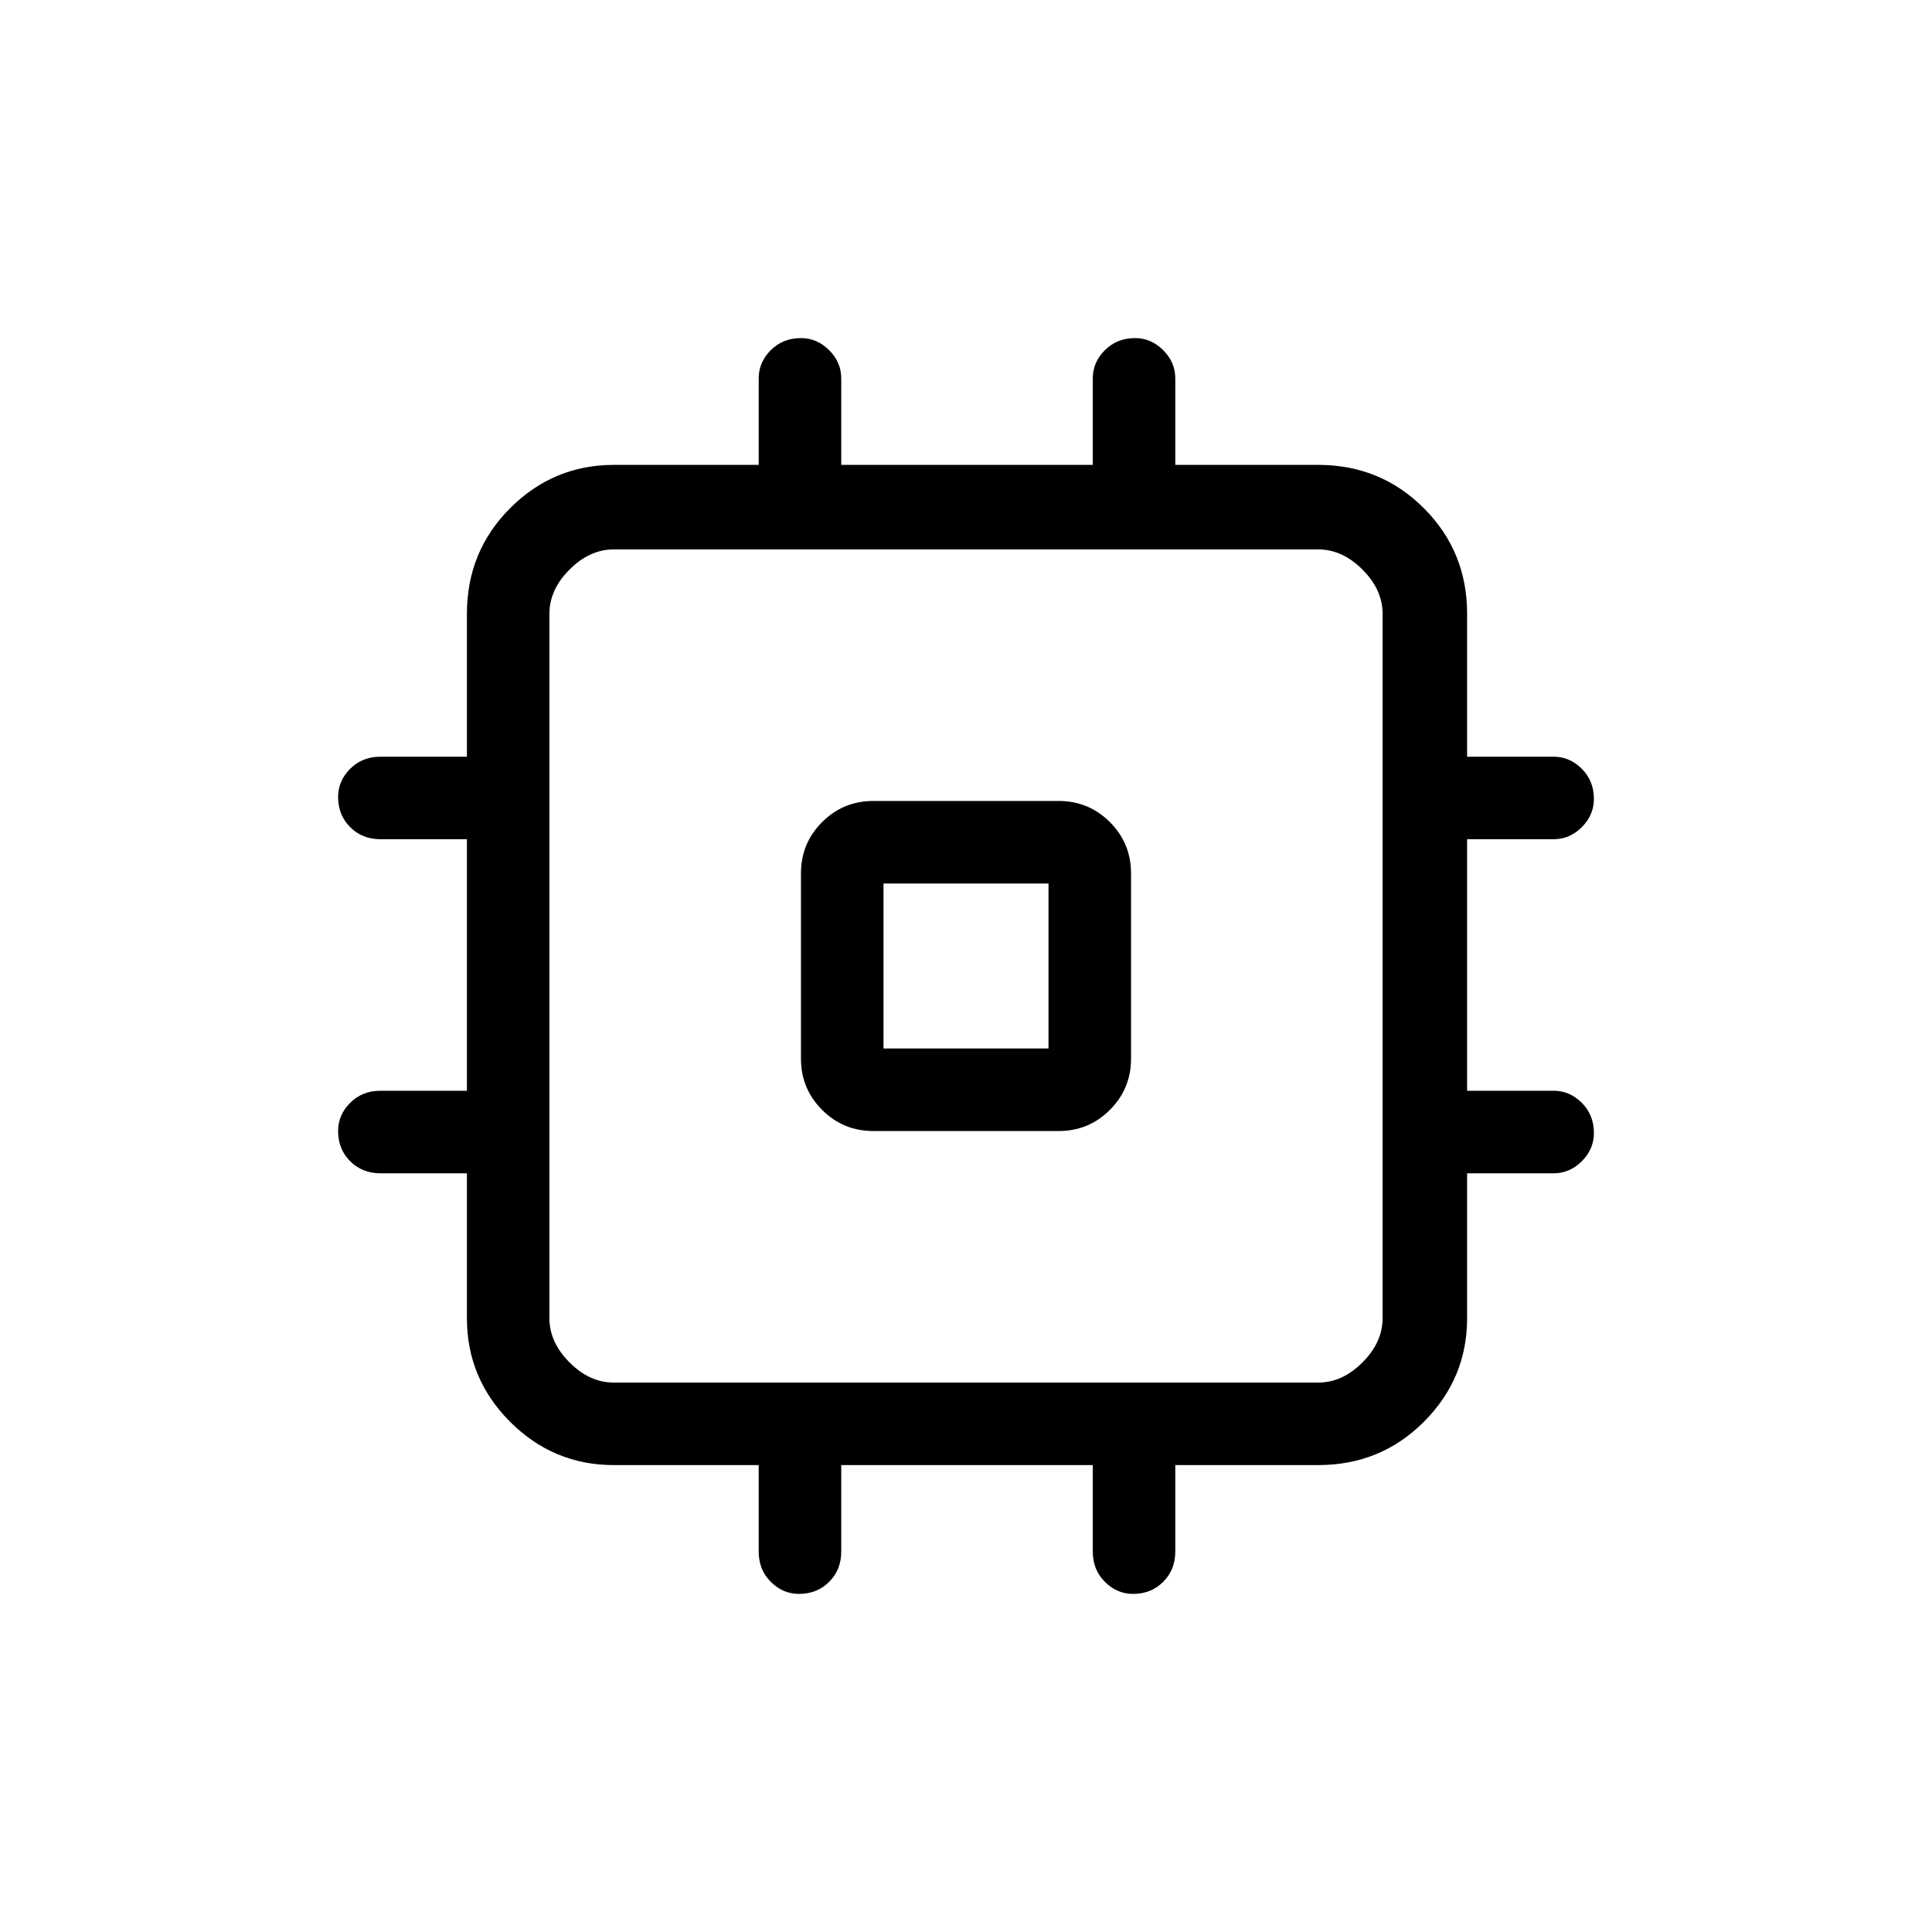 <svg xmlns="http://www.w3.org/2000/svg" height="40" width="40"><path d="M18.083 23.417q-.625 0-1.062-.438-.438-.437-.438-1.062v-3.834q0-.625.438-1.062.437-.438 1.062-.438h3.834q.625 0 1.062.438.438.437.438 1.062v3.834q0 .625-.438 1.062-.437.438-1.062.438ZM16.542 33q-.334 0-.584-.25-.25-.25-.25-.625v-1.792h-3q-1.25 0-2.146-.895-.895-.896-.895-2.146v-3H7.875q-.375 0-.625-.25T7 23.417q0-.334.25-.584.25-.25.625-.25h1.792v-5.208H7.875q-.375 0-.625-.25T7 16.5q0-.333.25-.583.25-.25.625-.25h1.792v-2.959q0-1.291.895-2.187.896-.896 2.146-.896h3V7.833q0-.333.25-.583.25-.25.625-.25.334 0 .584.25.25.25.25.583v1.792h5.208V7.833q0-.333.25-.583.25-.25.625-.25.333 0 .583.25.25.25.25.583v1.792h2.959q1.291 0 2.187.896.896.896.896 2.187v2.959h1.792q.333 0 .583.25.25.25.25.625 0 .333-.25.583-.25.25-.583.25h-1.792v5.208h1.792q.333 0 .583.25.25.25.25.625 0 .334-.25.584-.25.25-.583.25h-1.792v3q0 1.25-.896 2.146-.896.895-2.187.895h-2.959v1.792q0 .375-.25.625t-.625.25q-.333 0-.583-.25-.25-.25-.25-.625v-1.792h-5.208v1.792q0 .375-.25.625t-.625.25Zm-3.834-4.375h14.584q.5 0 .916-.417.417-.416.417-.916V12.708q0-.5-.417-.916-.416-.417-.916-.417H12.708q-.5 0-.916.417-.417.416-.417.916v14.584q0 .5.417.916.416.417.916.417Zm5.584-6.917h3.416v-3.416h-3.416ZM20 20Z"/></svg>